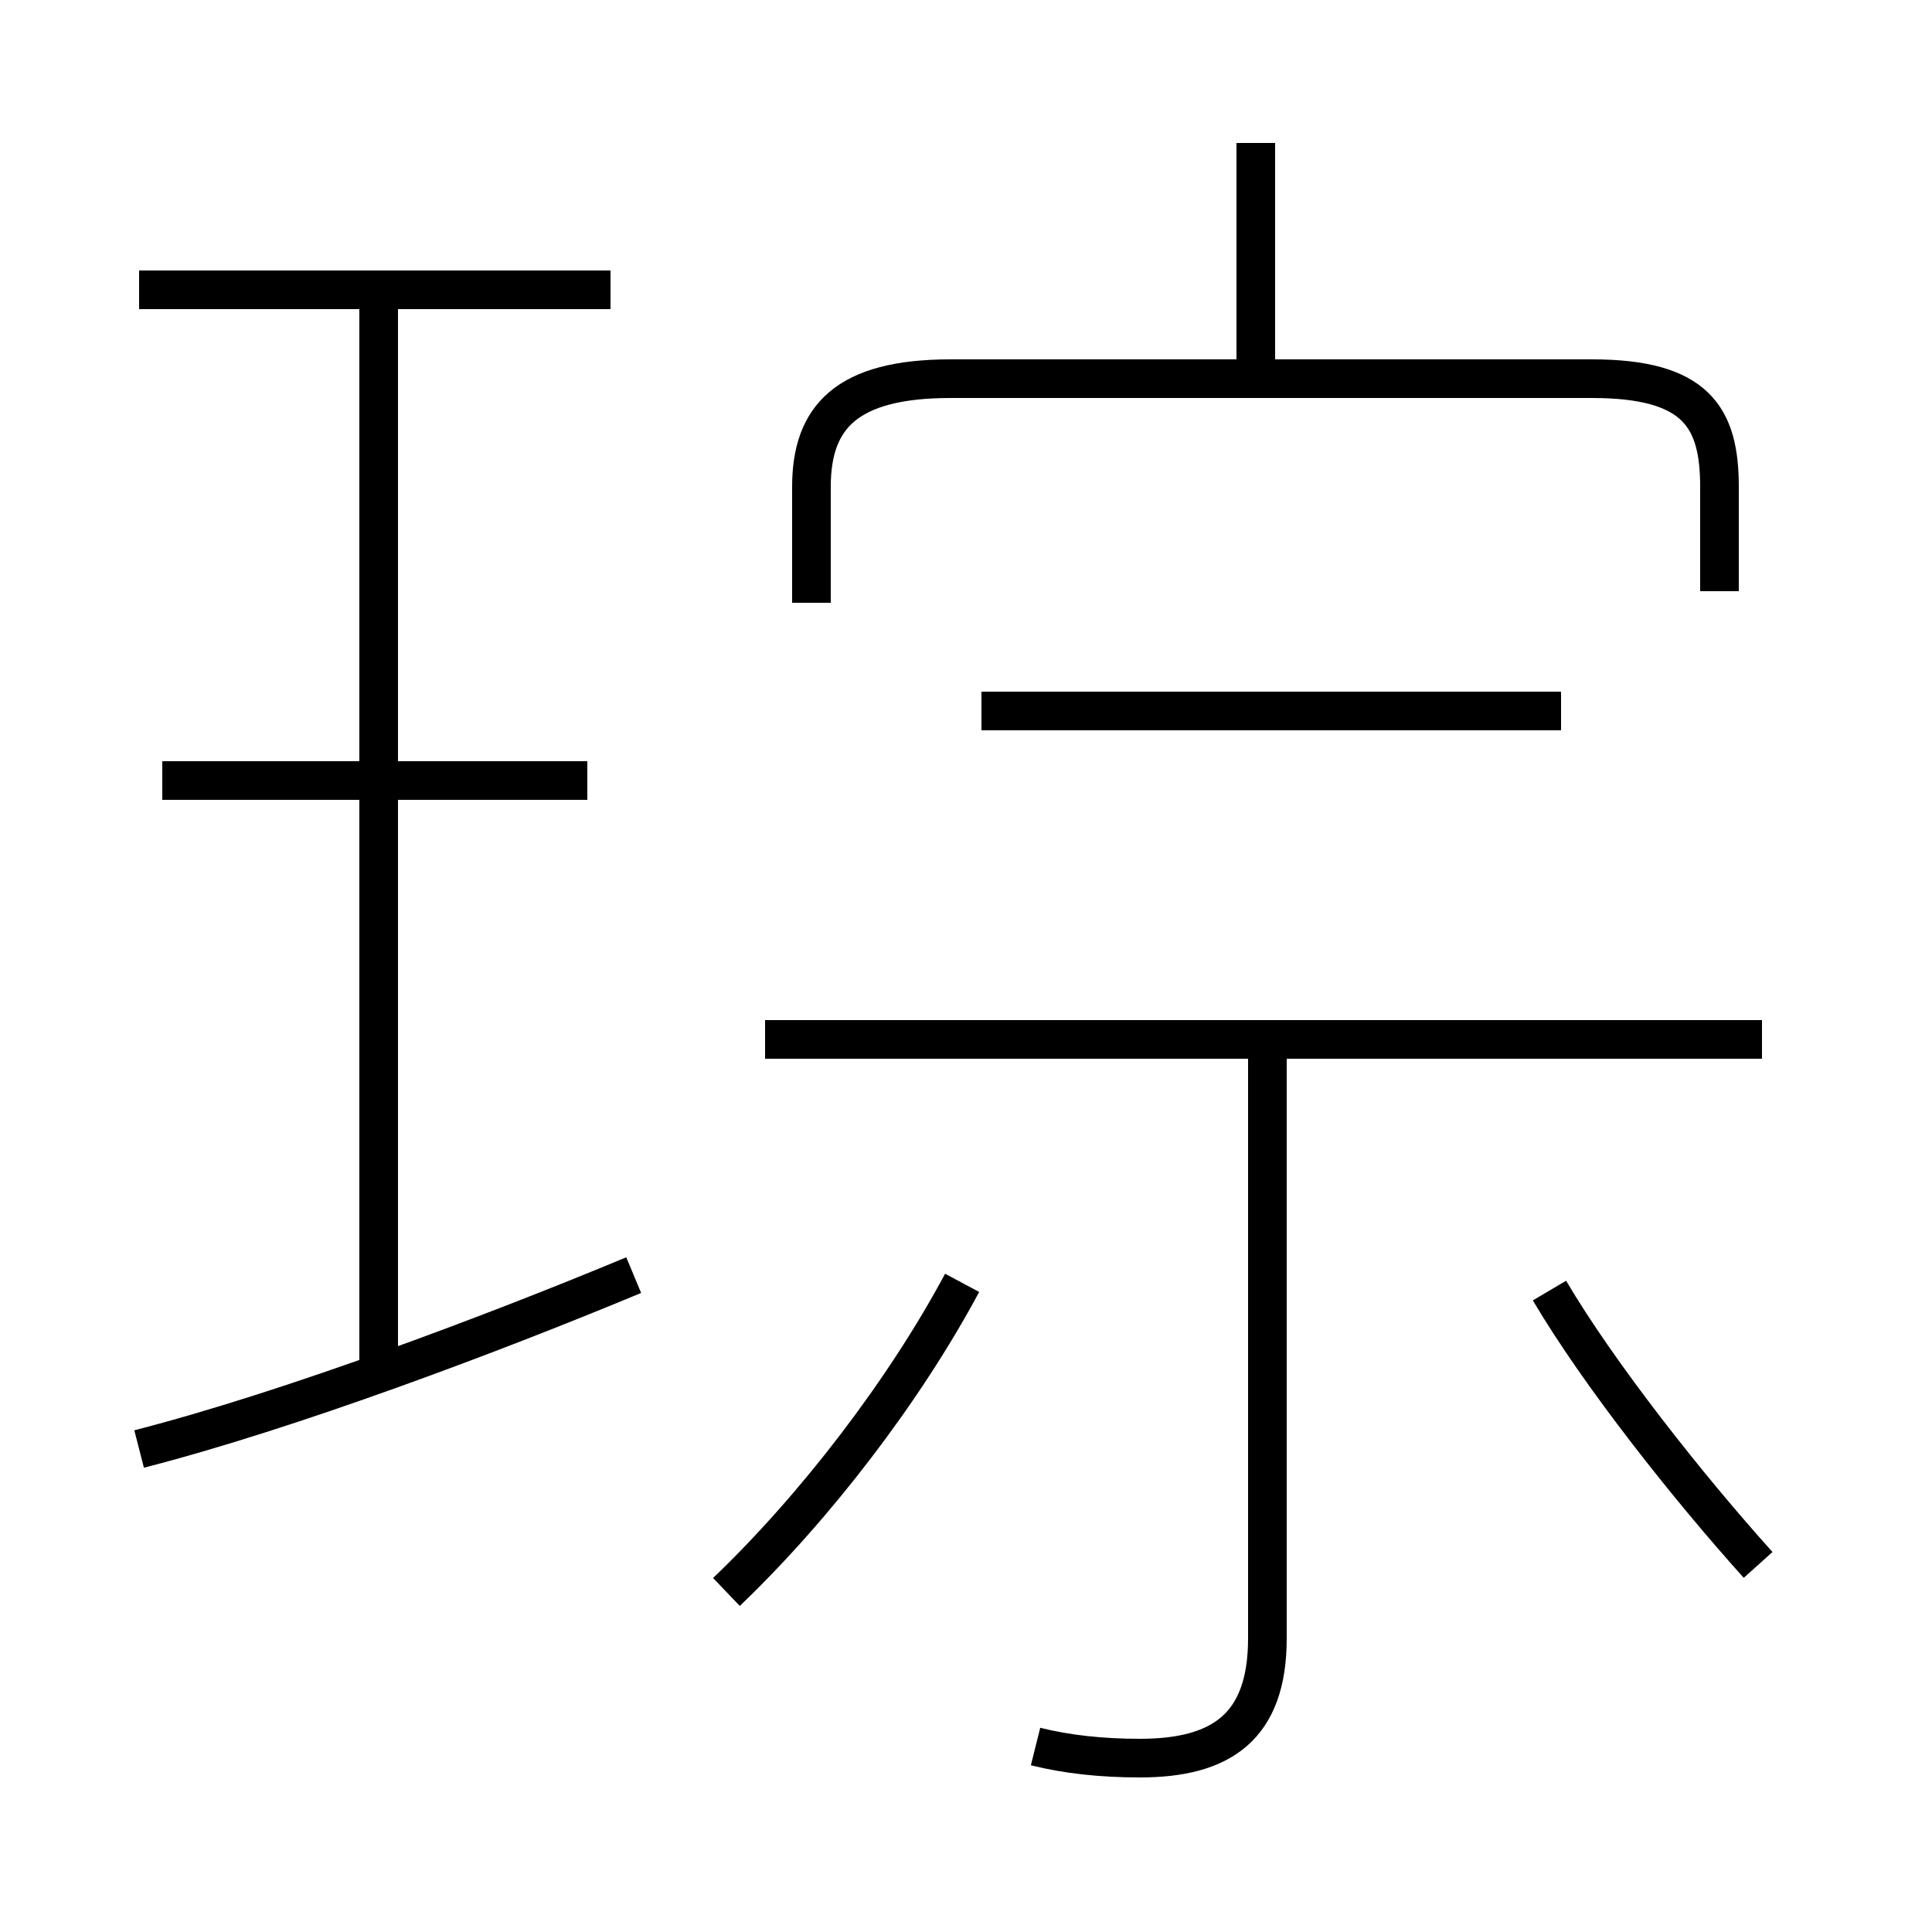 <?xml version='1.0' encoding='utf8'?>
<svg viewBox="0.0 -6.0 50.0 50.0" version="1.1" xmlns="http://www.w3.org/2000/svg">
<rect x="0.0" y="-6.0" width="50.0" height="50.0" fill="#808080" stroke="none"/>
<rect x="-1000" y="-1000" width="2000" height="2000" stroke="white" fill="white"/>
<g style="fill:white;stroke:#000000;  stroke-width:1">
<path d="M 44.5 -28.7 L 44.5 -31.4 C 44.5 -33.2 43.9 -34.2 41.2 -34.2 L 24.6 -34.2 C 21.9 -34.2 21.0 -33.2 21.0 -31.4 L 21.0 -28.4 M 3.6 -6.5 C 7.5 -7.5 12.8 -9.5 16.4 -11.0 M 18.8 -2.8 C 21.1 -5.0 23.4 -8.0 24.9 -10.8 M 9.8 -8.6 L 9.8 -36.5 M 15.2 -23.8 L 4.2 -23.8 M 26.8 1.2 C 27.6 1.4 28.5 1.5 29.5 1.5 C 31.6 1.5 32.8 0.7 32.8 -1.6 L 32.8 -17.1 M 15.8 -36.5 L 3.6 -36.5 M 45.5 -3.5 C 43.7 -5.5 41.4 -8.4 40.1 -10.6 M 45.6 -17.1 L 19.8 -17.1 M 40.4 -25.6 L 25.4 -25.6 M 32.5 -34.5 L 32.5 -40.3" transform="translate(0.0, 38.0)" />
</g>
</svg>
